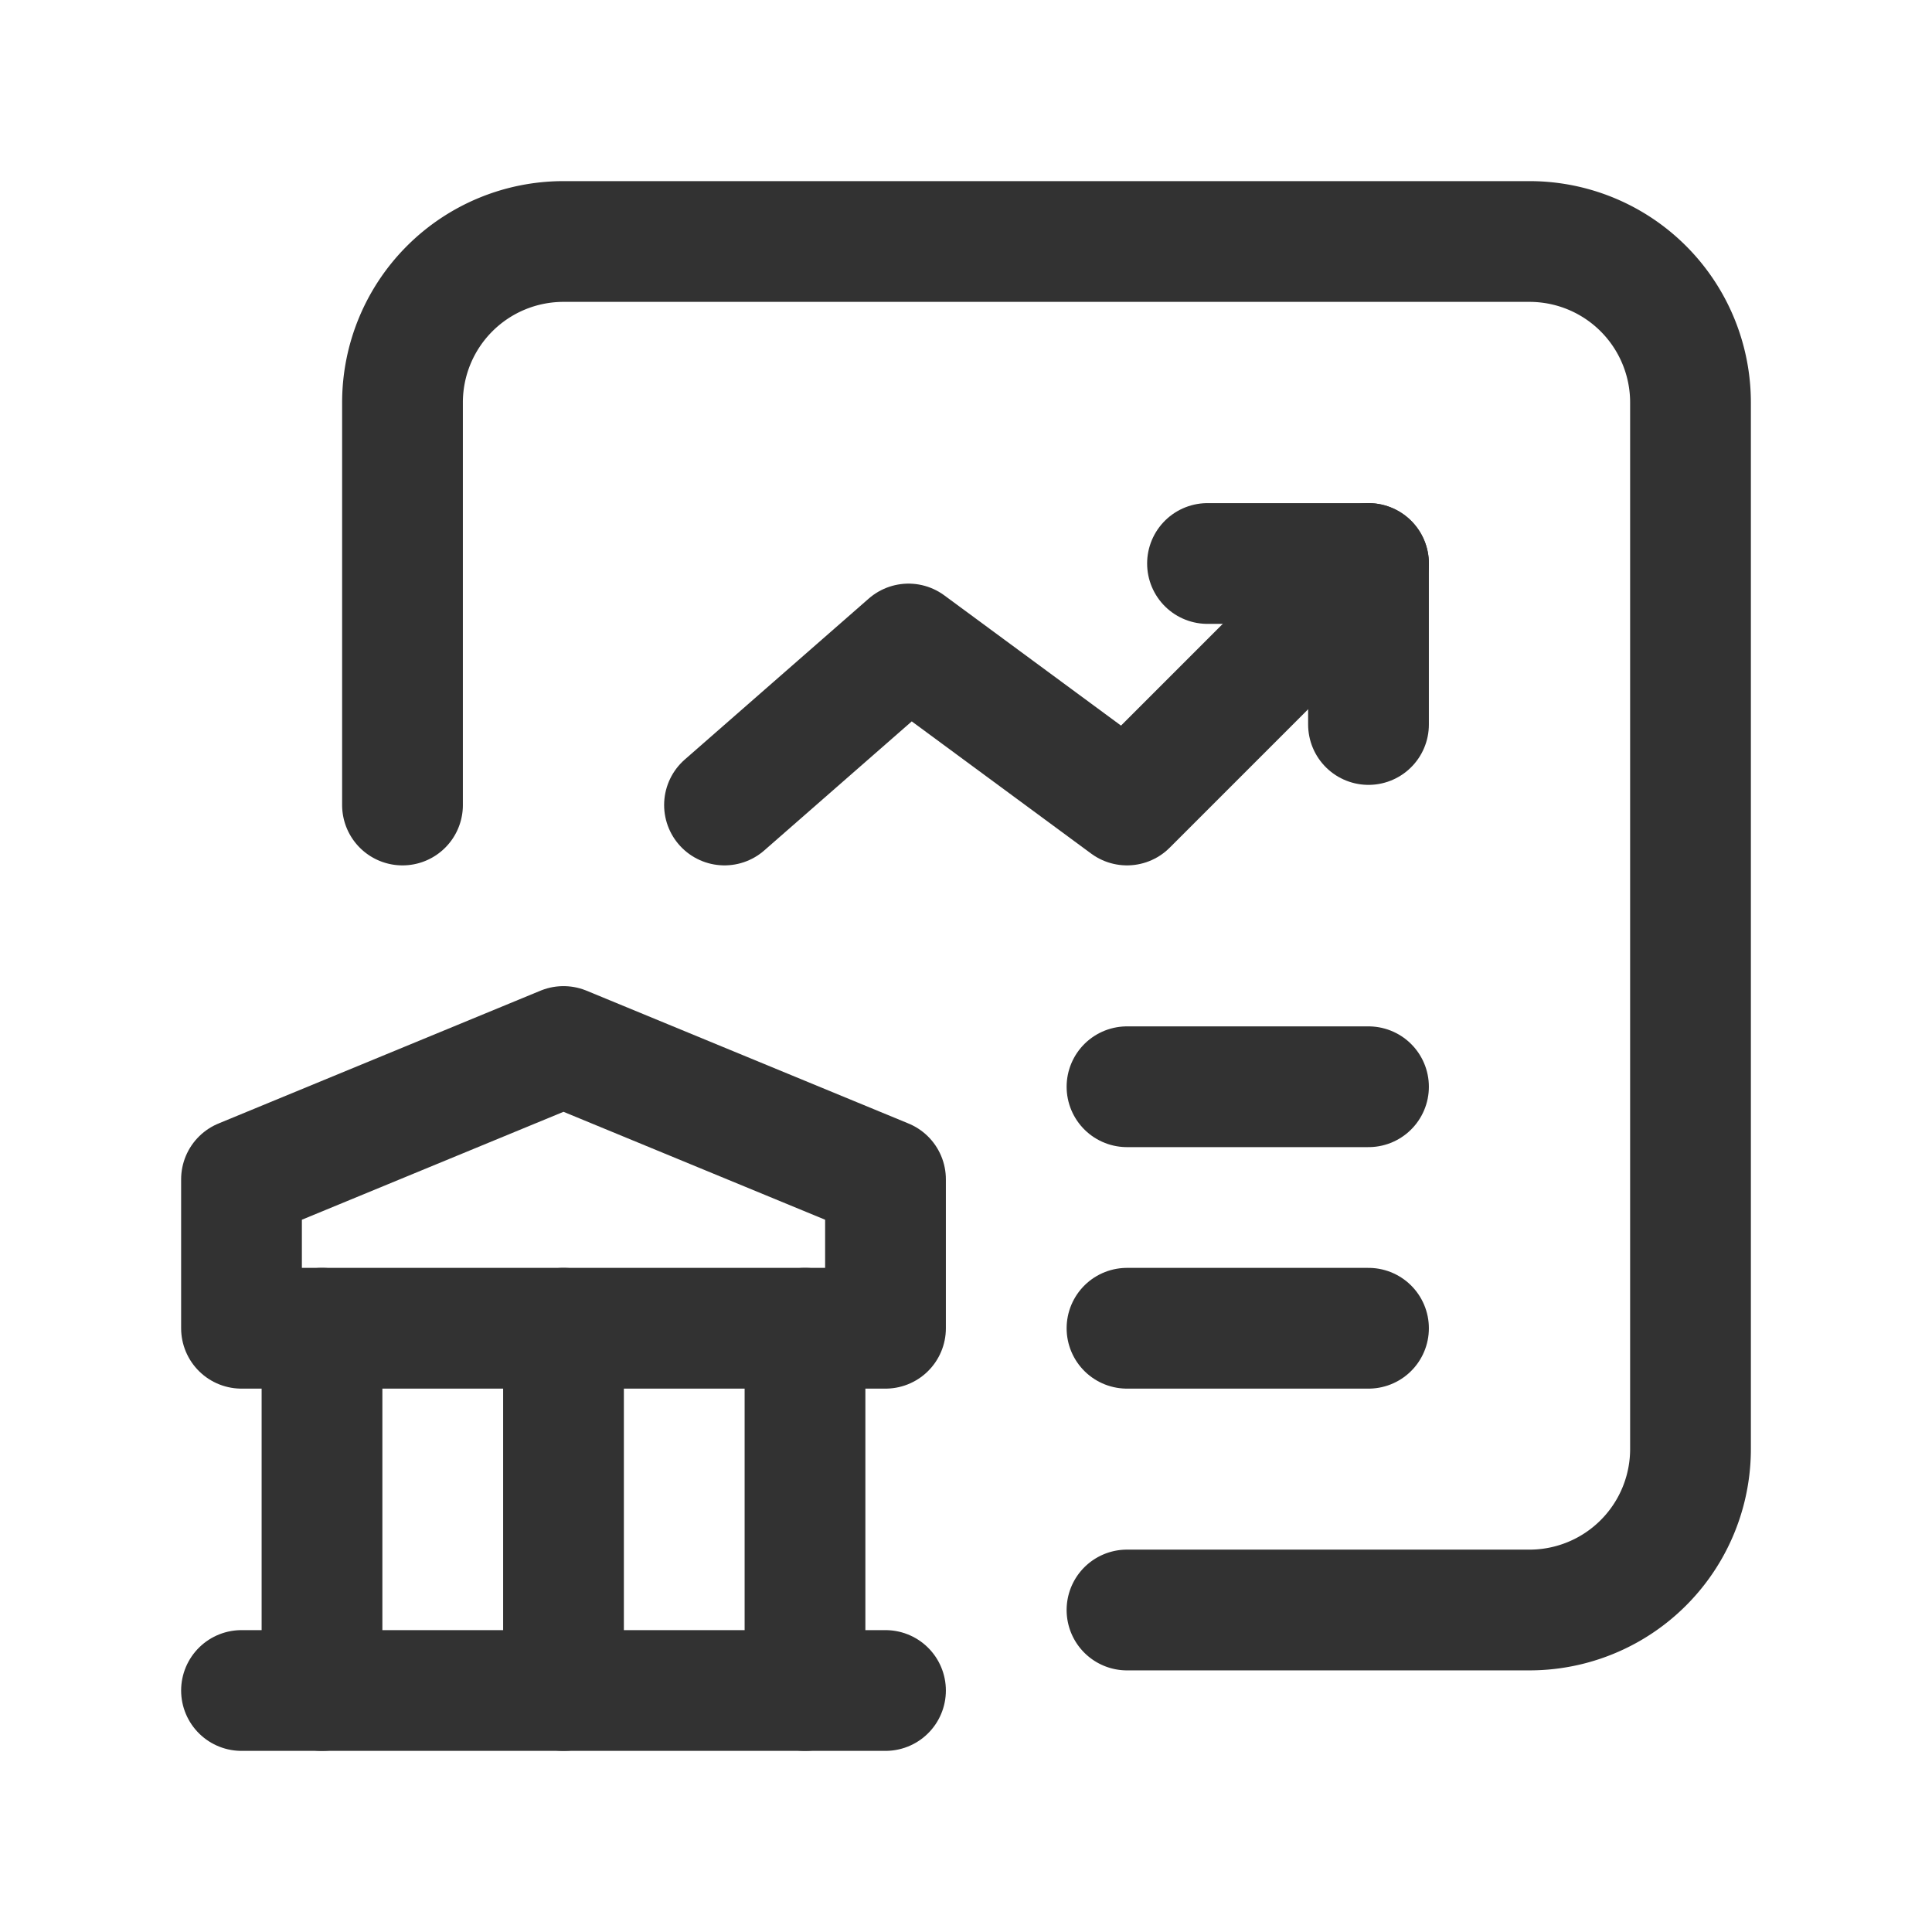 <svg id="Layer_3" data-name="Layer 3" xmlns="http://www.w3.org/2000/svg" viewBox="0 0 24 24"><rect width="24" height="24" fill="none"/><line x1="14" y1="13.5" x2="17" y2="13.5" fill="none" stroke="#323232" stroke-linecap="round" stroke-linejoin="round" stroke-width="1.5"/><line x1="14" y1="16.5" x2="17" y2="16.5" fill="none" stroke="#323232" stroke-linecap="round" stroke-linejoin="round" stroke-width="1.5"/><path d="M5,10V5A2,2,0,0,1,7,3H19a2,2,0,0,1,2,2V18a2,2,0,0,1-2,2H14" fill="none" stroke="#323232" stroke-linecap="round" stroke-linejoin="round" stroke-width="1.5"/><polyline points="17 7 14 10 11.286 8 9 10" fill="none" stroke="#323232" stroke-linecap="round" stroke-linejoin="round" stroke-width="1.5"/><polyline points="17 9 17 7 15 7" fill="none" stroke="#323232" stroke-linecap="round" stroke-linejoin="round" stroke-width="1.5"/><path d="M4,21V16.5" fill="none" stroke="#323232" stroke-linecap="round" stroke-linejoin="round" stroke-width="1.5"/><path d="M7,21V16.5" fill="none" stroke="#323232" stroke-linecap="round" stroke-linejoin="round" stroke-width="1.5"/><path d="M10,21V16.5" fill="none" stroke="#323232" stroke-linecap="round" stroke-linejoin="round" stroke-width="1.5"/><path d="M3,21h8" fill="none" stroke="#323232" stroke-linecap="round" stroke-linejoin="round" stroke-width="1.5"/><polygon points="3 14.65 3 16.5 11 16.5 11 14.65 7 13 3 14.65" fill="none" stroke="#323232" stroke-linecap="round" stroke-linejoin="round" stroke-width="1.5"/></svg>
